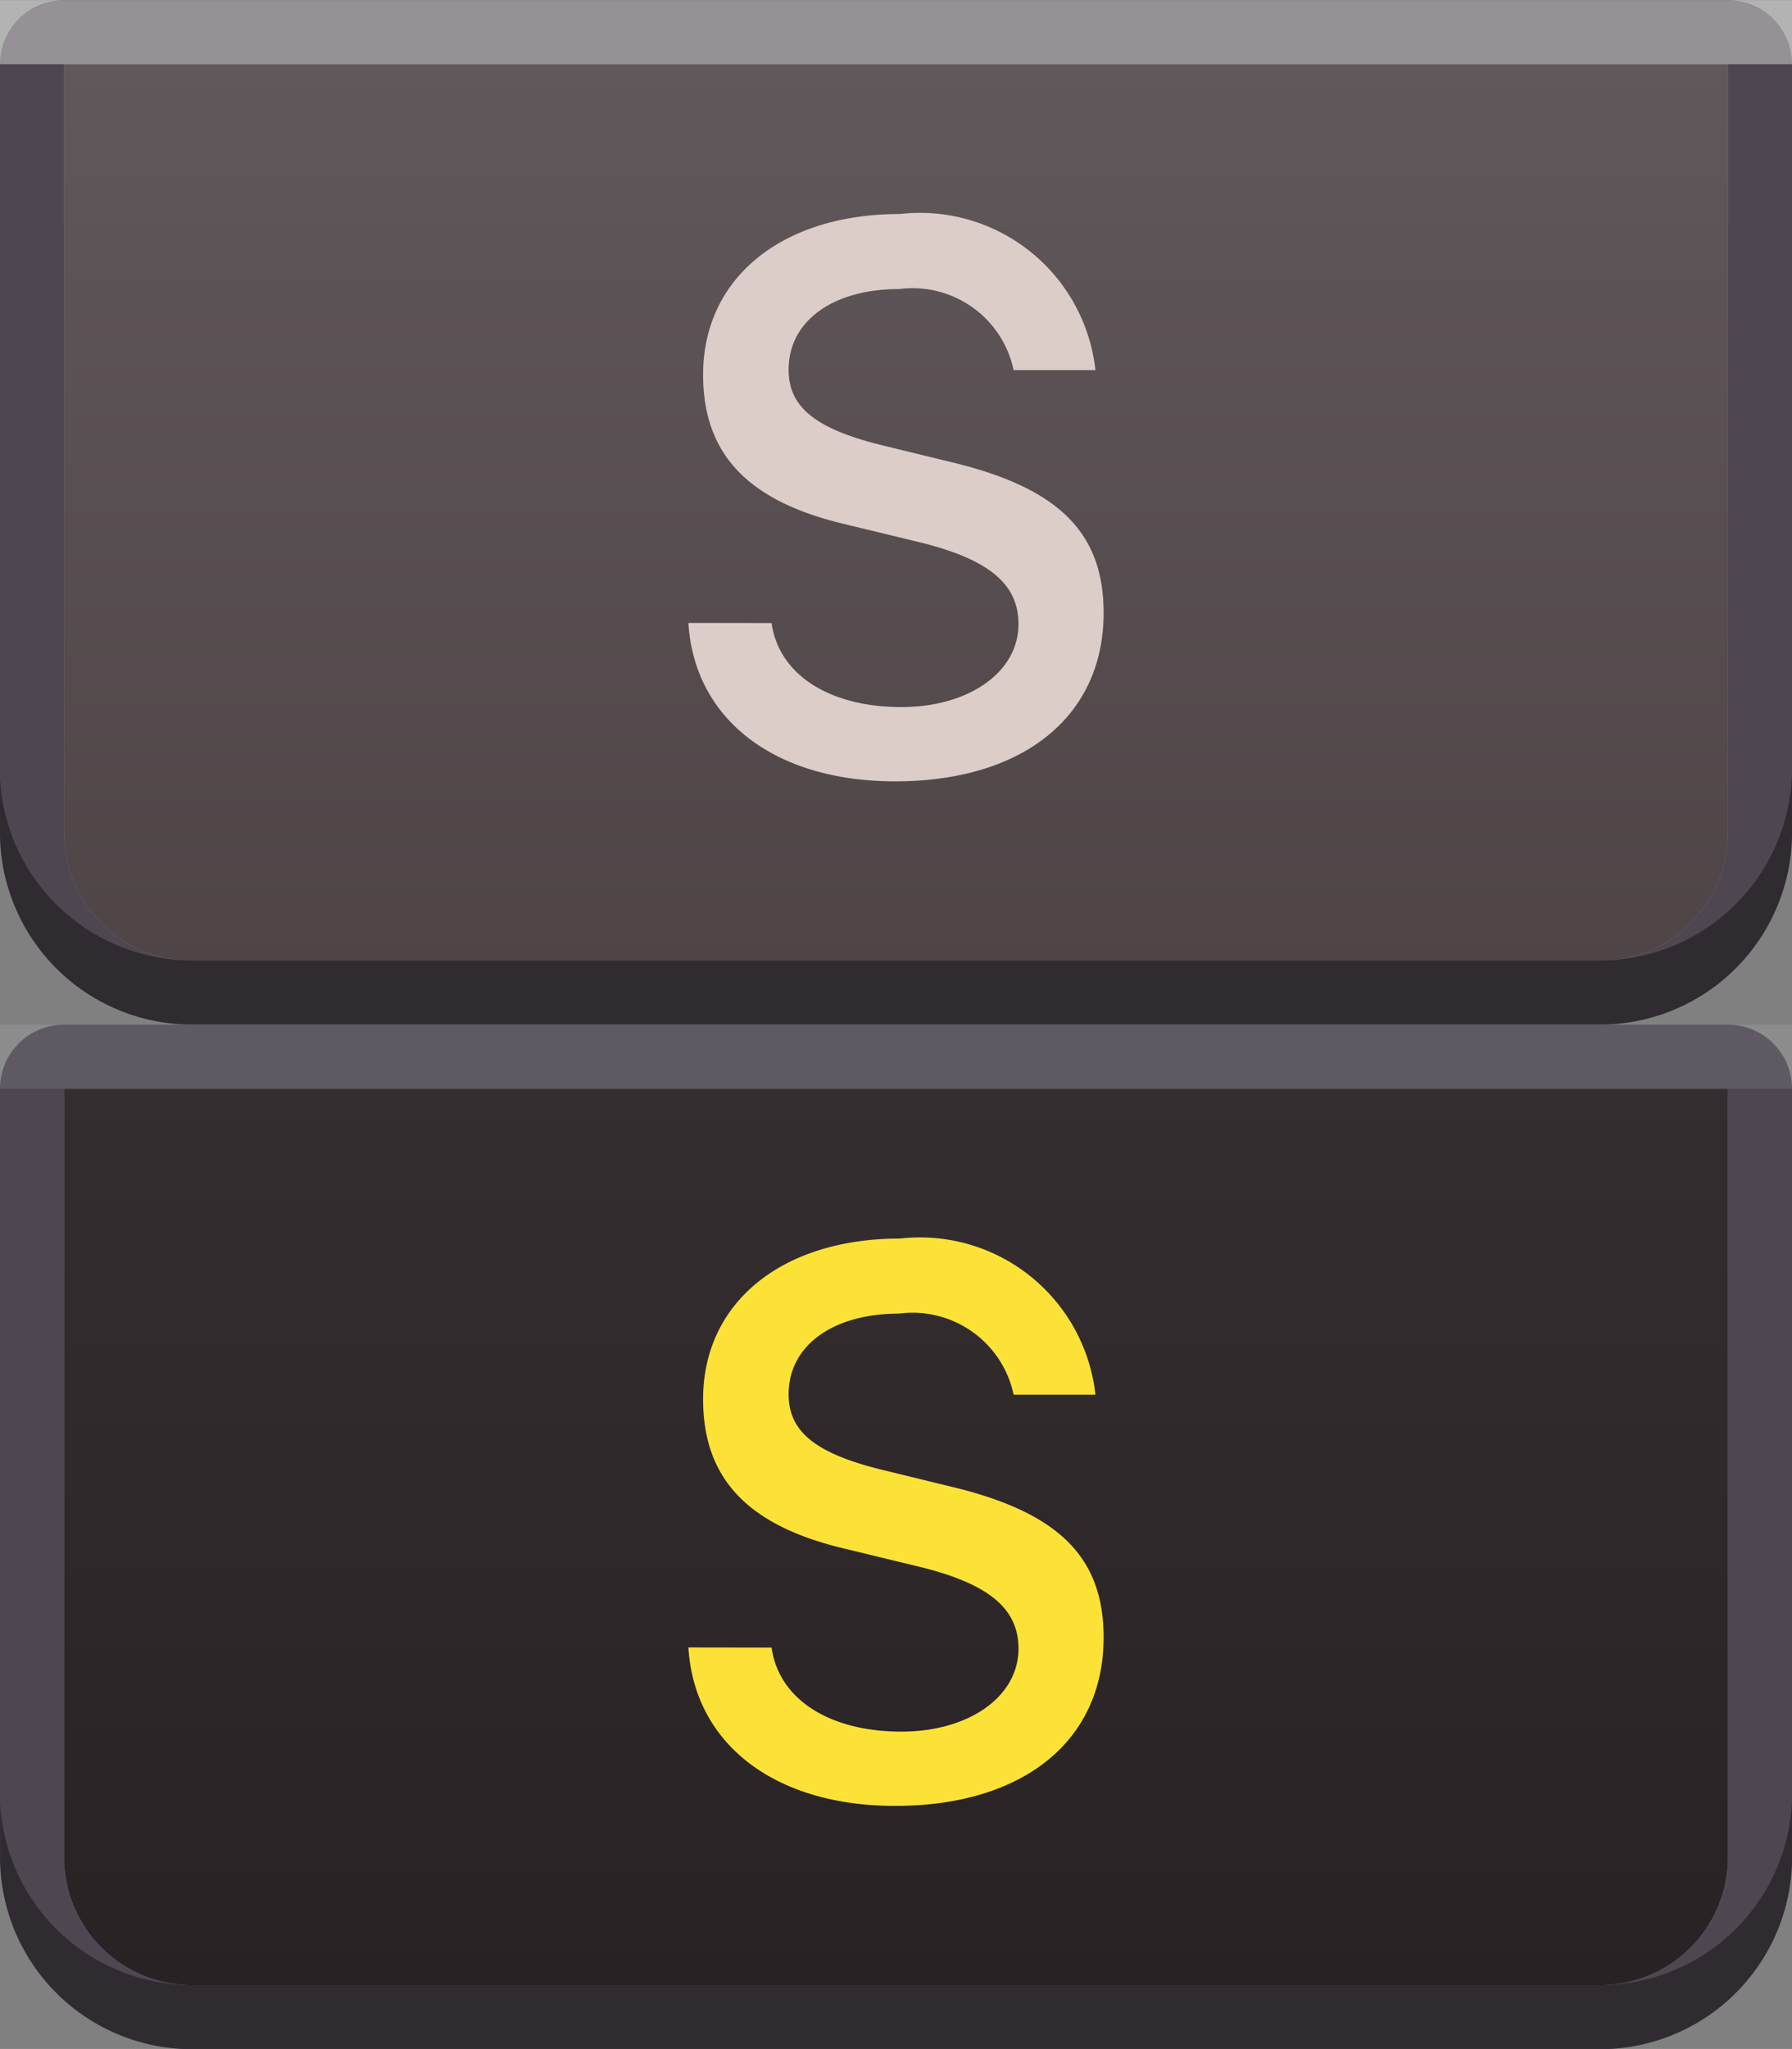 <svg xmlns="http://www.w3.org/2000/svg" xmlns:xlink="http://www.w3.org/1999/xlink" width="14" height="15.999" viewBox="0 0 14 15.999"><rect x="0" y="0" width="14" height="15.999" fill="#808080" stroke="none"/><defs><linearGradient id="a" x1="0.5" x2="0.5" y2="1" gradientUnits="objectBoundingBox"><stop offset="0" stop-color="#61585c"/><stop offset="1" stop-color="#4f4547"/></linearGradient><linearGradient id="b" x1="0.5" x2="0.5" y2="1" gradientUnits="objectBoundingBox"><stop offset="0" stop-color="#352e31"/><stop offset="1" stop-color="#292224"/></linearGradient></defs><g transform="translate(1.862 -0.113)"><g transform="translate(-1.862 0.114)"><g transform="translate(0.5 0.5)" stroke="#4e4752" stroke-width="0.5" fill="url(#a)"><path d="M0,0H13a0,0,0,0,1,0,0V6a1,1,0,0,1-1,1H1A1,1,0,0,1,0,6V0A0,0,0,0,1,0,0Z" stroke="none"/><path d="M0-.25H13a.25.25,0,0,1,.25.25V6A1.25,1.25,0,0,1,12,7.25H1A1.25,1.25,0,0,1-.25,6V0A.25.25,0,0,1,0-.25Z" fill="none"/></g><path d="M12.5.5H1.5A1.5,1.5,0,0,1,0-1v-.422A1.5,1.5,0,0,0,1.5,0h11A1.5,1.5,0,0,0,14-1.486V-1A1.5,1.5,0,0,1,12.5.5Z" transform="translate(0 7.498)" opacity="0.4"/><path d="M14,.5H0V0H14V.5Z" transform="translate(0 0)" fill="#fff" opacity="0.4"/><path d="M0,0H13a0,0,0,0,1,0,0V6a1,1,0,0,1-1,1H1A1,1,0,0,1,0,6V0A0,0,0,0,1,0,0Z" transform="translate(0.5 0.5)" fill="#fff" opacity="0"/><path d="M-1.622-1.137C-1.575-.381-.945.1-.007.1c1,0,1.629-.507,1.629-1.315C1.622-1.849,1.264-2.2.4-2.4l-.466-.114c-.551-.129-.773-.3-.773-.6,0-.381.346-.63.864-.63a.807.807,0,0,1,.894.633h.639A1.379,1.379,0,0,0,.031-4.33c-.923,0-1.538.5-1.538,1.254,0,.621.349.99,1.113,1.169l.545.132c.56.132.806.325.806.647C.957-.753.57-.48.042-.48c-.565,0-.958-.255-1.014-.656Z" transform="translate(7 6)" fill="#dccdc8"/></g><g transform="translate(-1.862 8.114)"><g transform="translate(0.5 0.5)" stroke="#4e4752" stroke-width="0.5" fill="url(#b)"><path d="M0,0H13a0,0,0,0,1,0,0V6a1,1,0,0,1-1,1H1A1,1,0,0,1,0,6V0A0,0,0,0,1,0,0Z" stroke="none"/><path d="M0-.25H13a.25.25,0,0,1,.25.25V6A1.25,1.25,0,0,1,12,7.25H1A1.25,1.25,0,0,1-.25,6V0A.25.25,0,0,1,0-.25Z" fill="none"/></g><path d="M12.5.5H1.5A1.5,1.5,0,0,1,0-1v-.422A1.5,1.5,0,0,0,1.5,0h11A1.5,1.5,0,0,0,14-1.487V-1A1.5,1.5,0,0,1,12.5.5Z" transform="translate(0.001 7.499)" opacity="0.4"/><path d="M14,.5H0V0H14V.5Z" transform="translate(0 0)" fill="#fff" opacity="0.1"/><path d="M0,0H13a0,0,0,0,1,0,0V6a1,1,0,0,1-1,1H1A1,1,0,0,1,0,6V0A0,0,0,0,1,0,0Z" transform="translate(0.501 0.5)" fill="#fff" opacity="0"/><path d="M-1.622-1.137C-1.575-.381-.945.1-.007.1c1,0,1.629-.507,1.629-1.315C1.622-1.849,1.264-2.2.4-2.4l-.466-.114c-.551-.129-.773-.3-.773-.6,0-.381.346-.63.864-.63a.807.807,0,0,1,.894.633h.639A1.379,1.379,0,0,0,.031-4.33c-.923,0-1.538.5-1.538,1.254,0,.621.349.99,1.113,1.169l.545.132c.56.132.806.325.806.647C.957-.753.57-.48.042-.48c-.565,0-.958-.255-1.014-.656Z" transform="translate(7 6)" fill="#fce237"/></g></g></svg>